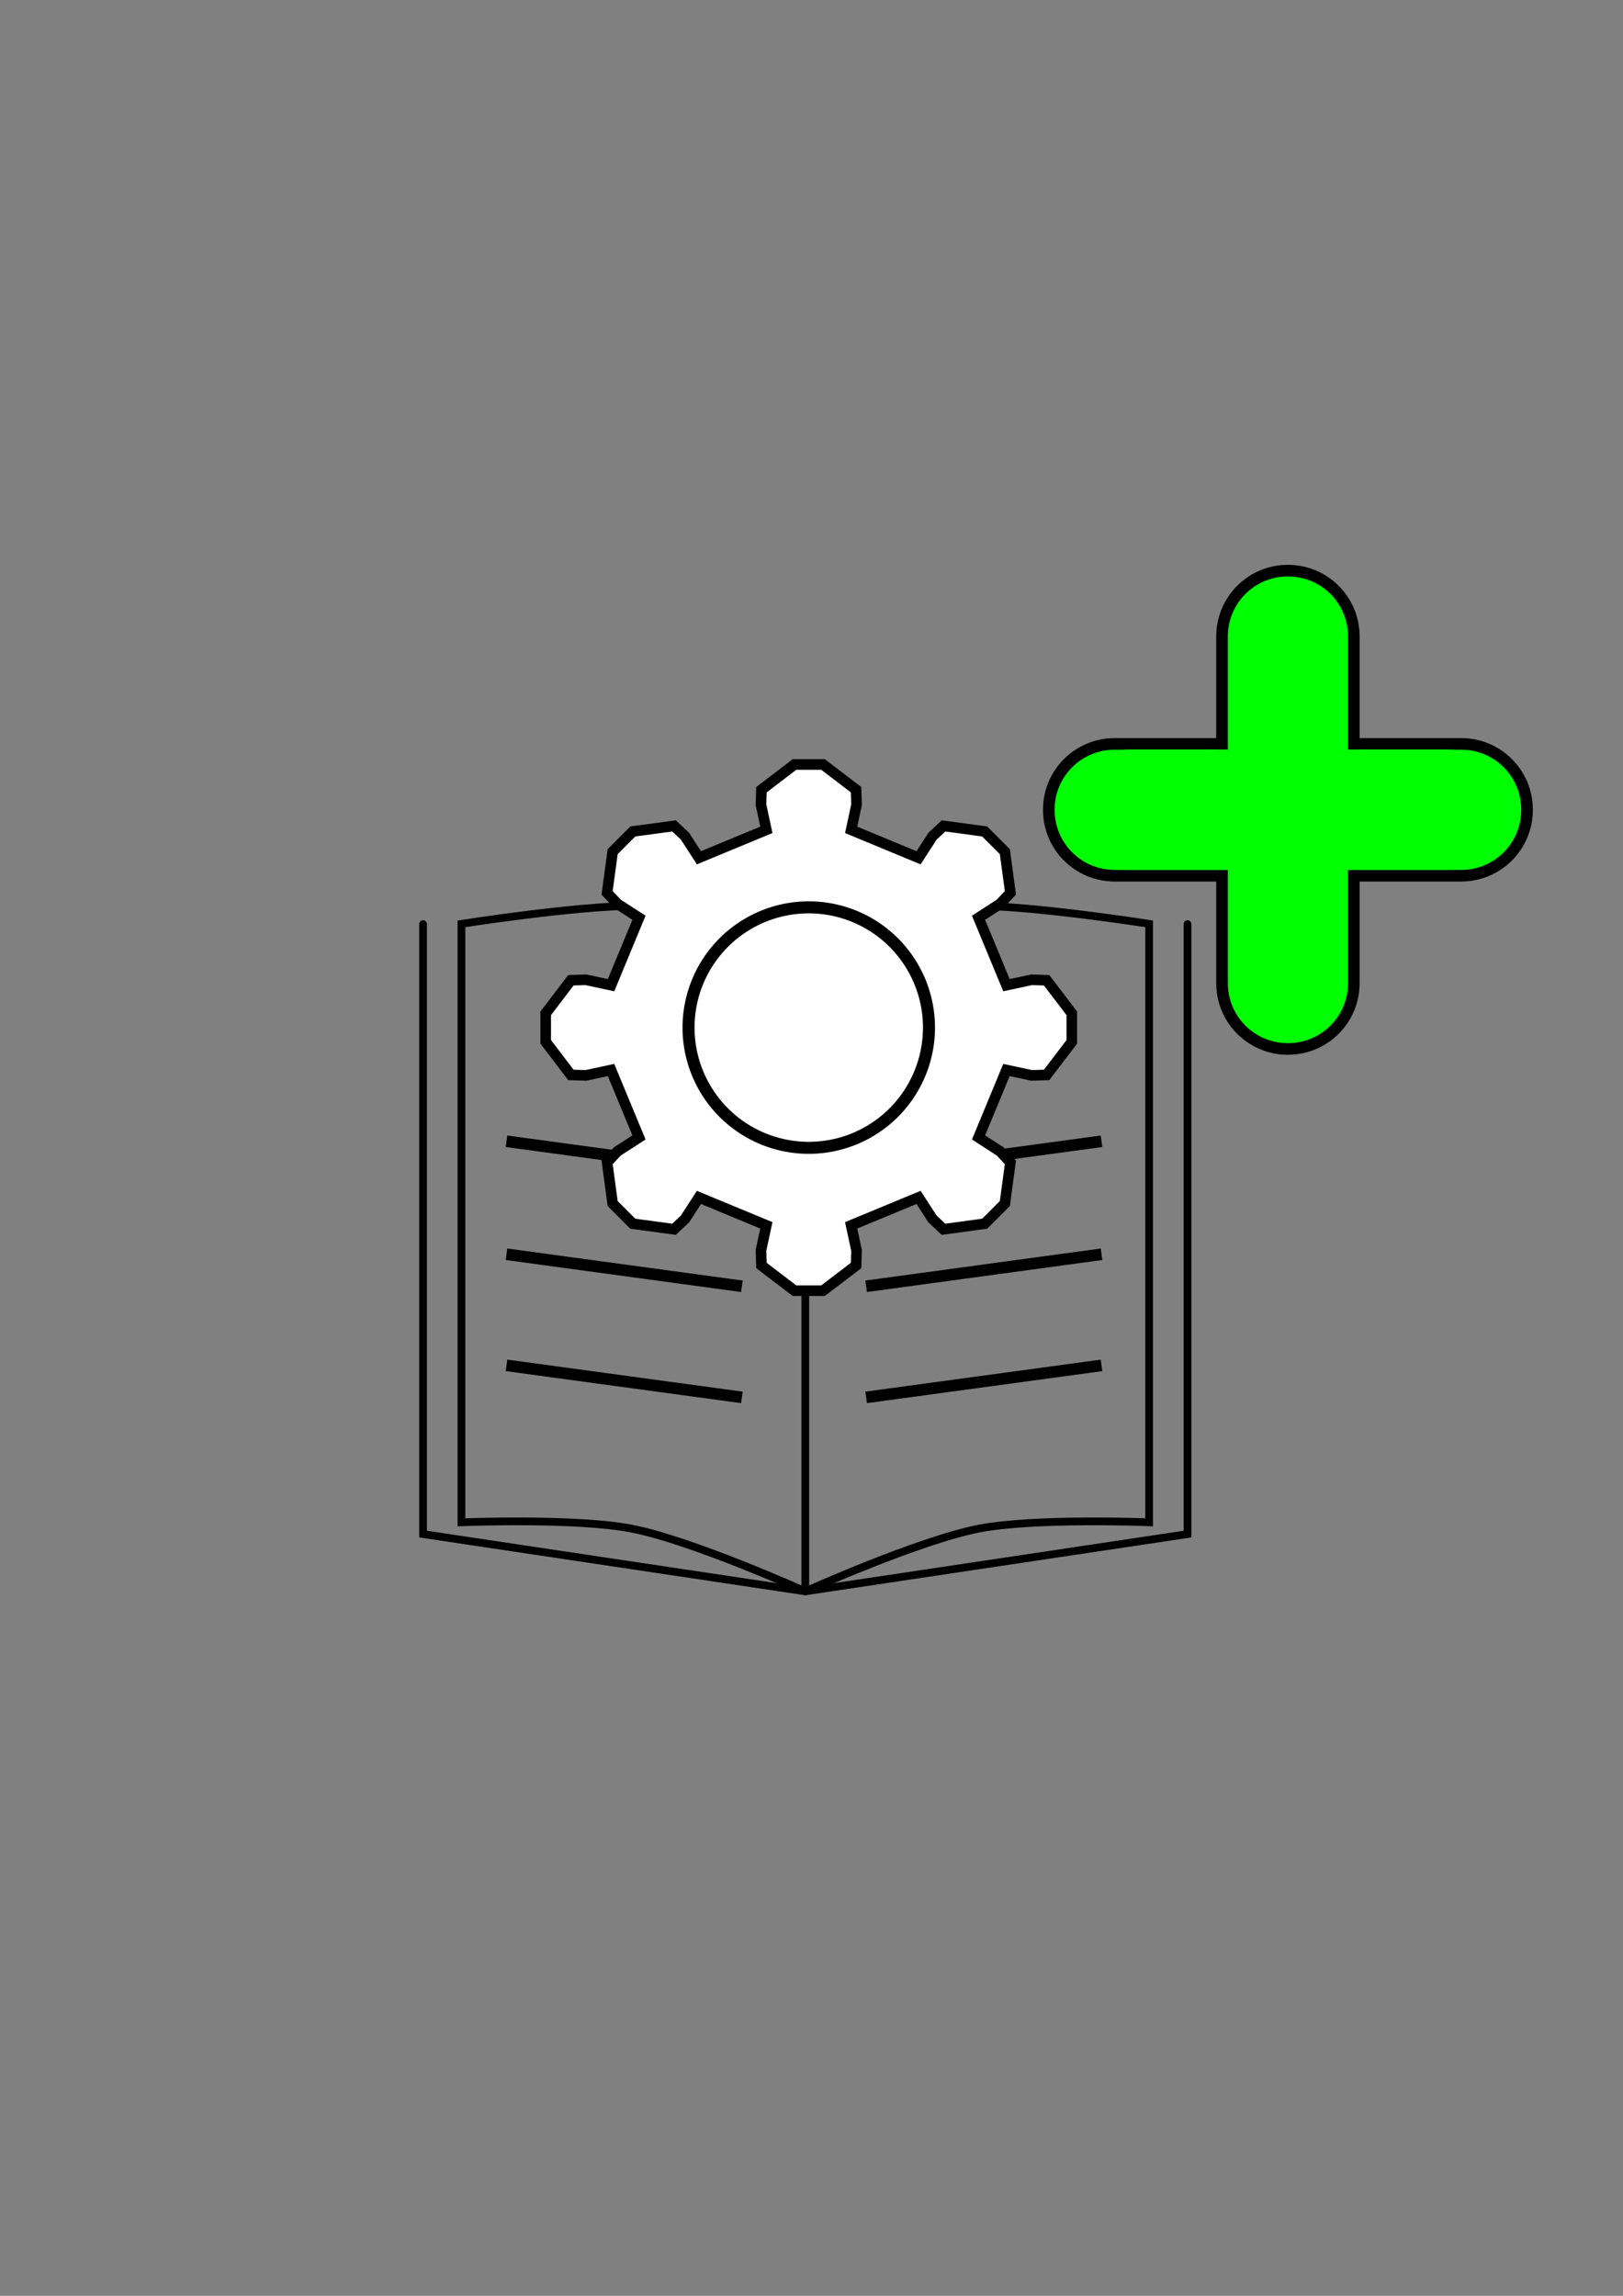 <?xml version="1.0" encoding="UTF-8" standalone="no"?>
<!-- Created with Inkscape (http://www.inkscape.org/) -->

<svg
   width="210mm"
   height="297mm"
   viewBox="0 0 210 297"
   version="1.1"
   id="svg5"
   sodipodi:docname="Guide.svg"
   inkscape:version="1.1 (c68e22c387, 2021-05-23)"
   xmlns:inkscape="http://www.inkscape.org/namespaces/inkscape"
   xmlns:sodipodi="http://sodipodi.sourceforge.net/DTD/sodipodi-0.dtd"
   xmlns="http://www.w3.org/2000/svg"
   xmlns:svg="http://www.w3.org/2000/svg">
  <rect x="0" y="0" width="210" height="297" fill="#808080" stroke="none"/>
  <sodipodi:namedview
     id="namedview7"
     pagecolor="#ffffff"
     bordercolor="#666666"
     borderopacity="1.0"
     inkscape:pageshadow="2"
     inkscape:pageopacity="0.0"
     inkscape:pagecheckerboard="0"
     inkscape:document-units="mm"
     showgrid="false"
     inkscape:zoom="0.27149905"
     inkscape:cx="77.348338"
     inkscape:cy="723.75945"
     inkscape:window-width="1822"
     inkscape:window-height="1051"
     inkscape:window-x="-9"
     inkscape:window-y="-9"
     inkscape:window-maximized="1"
     inkscape:current-layer="layer1" />
  <defs
     id="defs2" />
  <g
     inkscape:label="Layer 1"
     inkscape:groupmode="layer"
     id="layer1">
    <path
       id="rect846"
       style="fill:none;stroke:#000000;stroke-width:1;stroke-linecap:round;stroke-miterlimit:4;stroke-dasharray:none"
       d="m 104.197,119.514 c 0,0 14.79,-2.314 22.245,-2.314 7.455,0 22.245,2.314 22.245,2.314 v 77.42 c 0,0 -14.797,-0.586 -22.001,0.813 -7.824,1.519 -22.488,8.121 -22.488,8.121"
       sodipodi:nodetypes="csccsc" />
    <path
       id="rect846-0"
       style="fill:none;stroke:#000000;stroke-width:1;stroke-linecap:round;stroke-miterlimit:4;stroke-dasharray:none"
       d="M 153.654,119.547 V 198.46 L 104.197,205.868 54.741,198.46 V 119.547"
       sodipodi:nodetypes="ccccc" />
    <path
       id="path3622"
       style="fill:none;stroke:#000000;stroke-width:1;stroke-linecap:round;stroke-miterlimit:4;stroke-dasharray:none"
       d="m 104.197,119.514 c 0,0 -14.79,-2.314 -22.245,-2.314 -7.455,0 -22.245,2.314 -22.245,2.314 v 77.42 c 0,0 14.797,-0.586 22.001,0.813 7.824,1.519 22.488,8.121 22.488,8.121"
       sodipodi:nodetypes="csccsc" />
    <path
       style="fill:none;stroke:#000000;stroke-width:1;stroke-linecap:butt;stroke-linejoin:miter;stroke-miterlimit:4;stroke-dasharray:none;stroke-opacity:1"
       d="m 104.197,119.514 v 86.354"
       id="path4900" />
    <path
       style="fill:none;stroke:#000000;stroke-width:1.5;stroke-linecap:butt;stroke-linejoin:miter;stroke-miterlimit:4;stroke-dasharray:none;stroke-opacity:1"
       d="m 95.991,151.783 -30.454,-4.142"
       id="path5015" />
    <path
       style="fill:none;stroke:#000000;stroke-width:1.5;stroke-linecap:butt;stroke-linejoin:miter;stroke-miterlimit:4;stroke-dasharray:none;stroke-opacity:1"
       d="m 95.991,166.401 -30.454,-4.142"
       id="path5097" />
    <path
       style="fill:none;stroke:#000000;stroke-width:1.5;stroke-linecap:butt;stroke-linejoin:miter;stroke-miterlimit:4;stroke-dasharray:none;stroke-opacity:1"
       d="m 95.991,180.775 -30.454,-4.142"
       id="path5099" />
    <path
       style="fill:none;stroke:#000000;stroke-width:1.5;stroke-linecap:butt;stroke-linejoin:miter;stroke-miterlimit:4;stroke-dasharray:none;stroke-opacity:1"
       d="m 112.071,151.783 30.454,-4.142"
       id="path5467" />
    <path
       style="fill:none;stroke:#000000;stroke-width:1.5;stroke-linecap:butt;stroke-linejoin:miter;stroke-miterlimit:4;stroke-dasharray:none;stroke-opacity:1"
       d="m 112.071,166.401 30.454,-4.142"
       id="path5469" />
    <path
       style="fill:none;stroke:#000000;stroke-width:1.5;stroke-linecap:butt;stroke-linejoin:miter;stroke-miterlimit:4;stroke-dasharray:none;stroke-opacity:1"
       d="m 112.071,180.775 30.454,-4.142"
       id="path5471" />
    <g
       id="g4766"
       transform="translate(-44.585,18.209)">
      <path
         style="fill:#ffffff;fill-opacity:1;stroke:#000000;stroke-width:1.37"
         d="m 174.811,109.24 3.25,-0.697 1.945,0.061 3.261,4.278 v 3.688 l -3.261,4.278 -1.945,0.061 -3.25,-0.697 -3.613,8.723 2.791,1.805 1.332,1.419 -0.719,5.331 -2.608,2.608 -5.331,0.719 -1.419,-1.332 -1.805,-2.791 -8.723,3.613 0.697,3.25 -0.061,1.945 -4.278,3.261 h -3.688 l -4.278,-3.261 -0.061,-1.945 0.697,-3.25 -8.723,-3.613 -1.805,2.791 -1.419,1.332 -5.331,-0.719 -2.608,-2.608 -0.719,-5.331 1.332,-1.419 2.791,-1.805 -3.613,-8.723 -3.25,0.697 -1.945,-0.061 -3.261,-4.278 v -3.688 l 3.261,-4.278 1.945,-0.061 3.25,0.697 3.613,-8.723 -2.791,-1.805 -1.332,-1.419 0.719,-5.331 2.608,-2.608 5.331,-0.719 1.419,1.332 1.805,2.791 8.723,-3.613 -0.697,-3.25 0.061,-1.945 4.278,-3.261 h 3.688 l 4.278,3.261 0.061,1.945 -0.697,3.25 8.723,3.613 1.805,-2.791 1.419,-1.332 5.331,0.719 2.608,2.608 0.719,5.331 -1.332,1.419 -2.791,1.805 z"
         id="path3742"
         sodipodi:nodetypes="ccccccccccccccccccccccccccccccccccccccccccccccccccccccccccccccccc" />
      <path
         id="path3744"
         style="fill:#ffffff;fill-opacity:1;stroke:#000000;stroke-width:1.556"
         d="m 164.785,114.726 a 15.555,15.555 0 0 1 -15.555,15.555 15.555,15.555 0 0 1 -15.555,-15.555 15.555,15.555 0 0 1 15.555,-15.555 15.555,15.555 0 0 1 15.555,15.555 z" />
    </g>
    <g
       id="g6243"
       transform="translate(3.898,13.156)">
      <path
         id="rect5495"
         style="fill:#00ff02;fill-opacity:1;stroke:#000000;stroke-width:1.5;stroke-linecap:round"
         d="m 140.332,83.078 h 44.828 c 4.724,0 8.527,3.803 8.527,8.527 0,4.724 -3.803,8.527 -8.527,8.527 h -44.828 c -4.724,0 -8.527,-3.803 -8.527,-8.527 0,-4.724 3.803,-8.527 8.527,-8.527 z" />
      <path
         id="rect5516"
         style="fill:#00ff00;fill-opacity:1;stroke:#000000;stroke-width:1.5;stroke-linecap:round"
         d="m 171.273,69.191 v 44.828 c 0,4.724 -3.803,8.527 -8.527,8.527 -4.724,0 -8.527,-3.803 -8.527,-8.527 V 69.191 c 0,-4.724 3.803,-8.527 8.527,-8.527 4.724,0 8.527,3.803 8.527,8.527 z" />
      <path
         id="path5870"
         style="fill:#00ff00;fill-opacity:1;stroke:none;stroke-width:1.371;stroke-linecap:round"
         d="m 142.253,83.809 h 40.986 c 4.319,0 7.796,3.477 7.796,7.796 0,4.319 -3.477,7.796 -7.796,7.796 H 142.253 c -4.319,0 -7.796,-3.477 -7.796,-7.796 0,-4.319 3.477,-7.796 7.796,-7.796 z" />
    </g>
  </g>
</svg>
